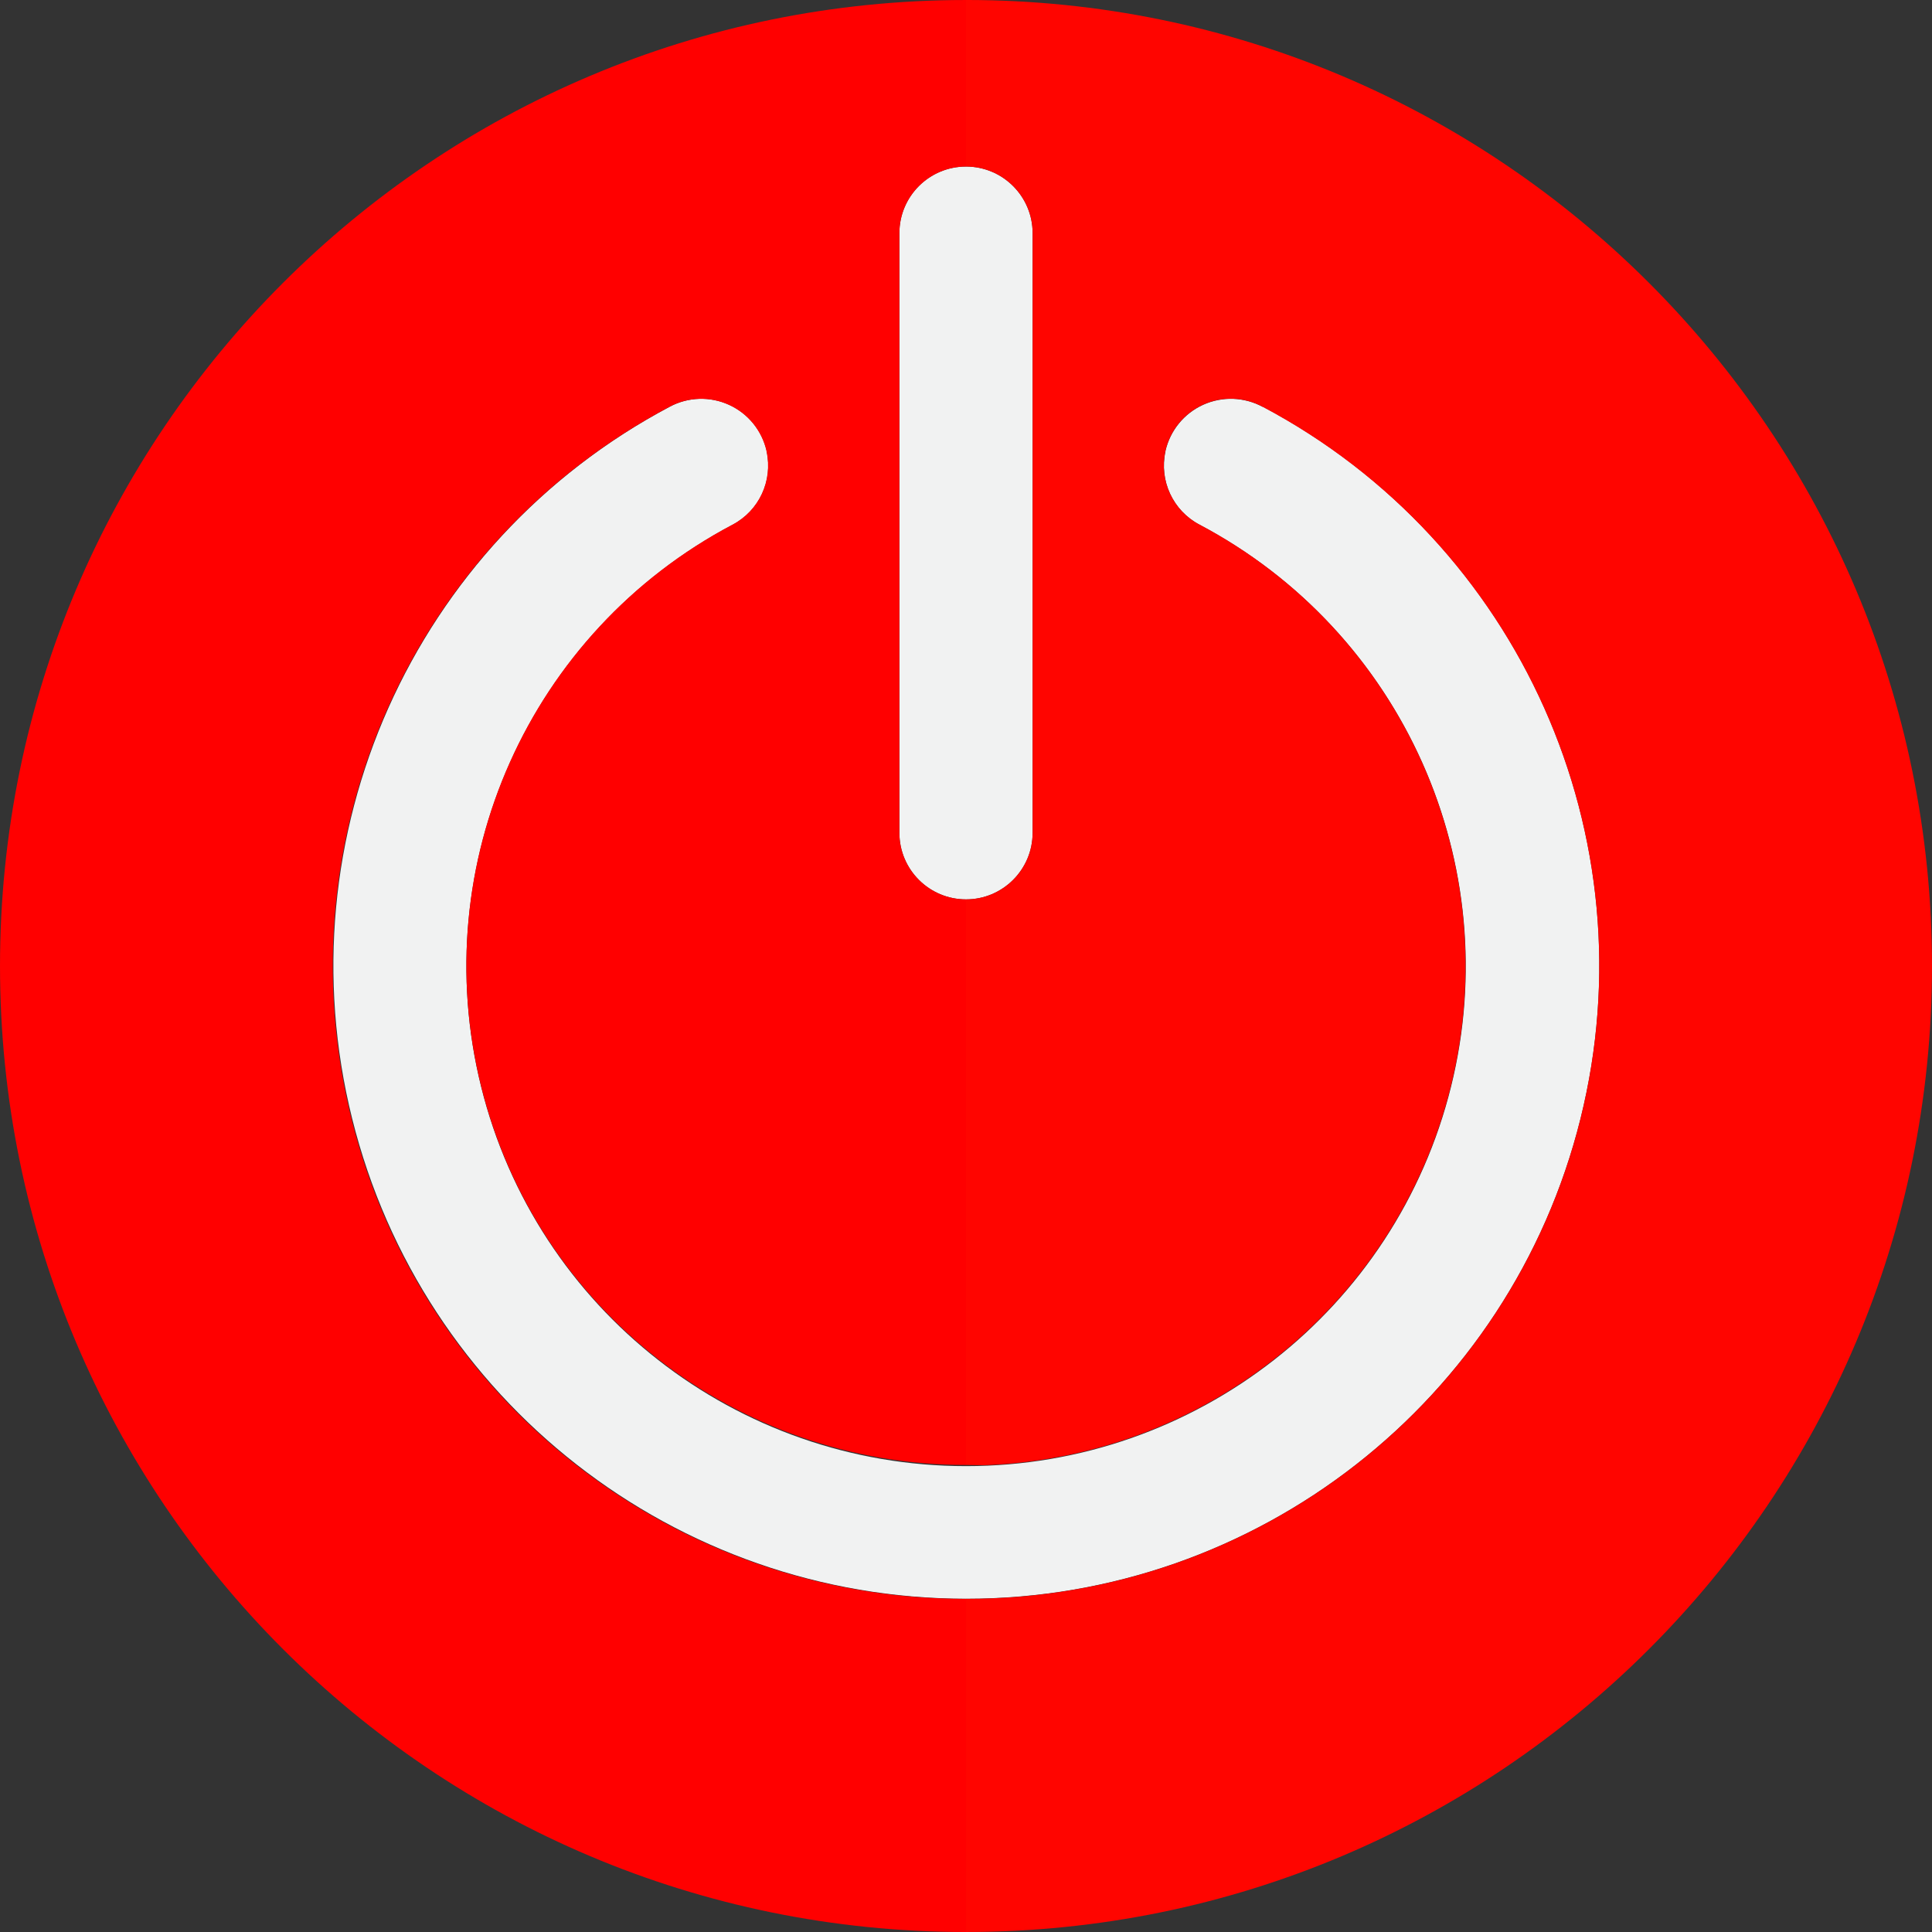 <?xml version="1.0"?>
<svg xmlns="http://www.w3.org/2000/svg" height="512px" viewBox="0 0 464 464" width="512px" class=""><rect x="0" y="0" width="464" height="464" fill="#333333" stroke="none"/><g><path d="m232 216c8.836 0 16-7.164 16-16v-144c0-8.836-7.164-16-16-16s-16 7.164-16 16v144c0 8.836 7.164 16 16 16zm0 0" fill="#f1f2f2" data-original="#F1F2F2" class=""/><path d="m303.273 97.727c-4.43-2.395-9.727-2.582-14.312-.504-4.586 2.082-7.934 6.188-9.051 11.098v.105c-1.547 7.039 1.809 14.246 8.195 17.598 48.75 25.773 73.66 81.457 60.383 134.98-13.277 53.523-61.324 91.109-116.469 91.109s-103.191-37.586-116.469-91.109c-13.277-53.523 11.633-109.207 60.387-134.98 6.387-3.348 9.742-10.555 8.199-17.598v-.098c-1.105-4.902-4.434-9.008-9.008-11.094-4.57-2.09-9.852-1.922-14.281.453-61.668 32.719-93.121 103.234-76.266 170.977 16.855 67.746 77.691 115.297 147.504 115.297 69.809 0 130.645-47.551 147.5-115.297 16.855-67.742-14.598-138.258-76.266-170.977zm0 0" fill="#f1f2f2" data-original="#F1F2F2" class=""/><path d="m232 0v40c8.836 0 16 7.164 16 16v144c0 8.836-7.164 16-16 16v135.832c1.961 0 3.887.121 5.863 0 53.969-2.633 99.516-41.023 111.242-93.77 11.73-52.742-13.258-106.816-61.027-132.07-6.383-3.352-9.738-10.559-8.191-17.602v-.102c1.117-4.91 4.465-9.02 9.051-11.098s9.883-1.895 14.309.504c61.707 32.703 93.188 103.242 76.324 171.012-16.863 67.766-77.734 115.324-147.57 115.293v80c128.129 0 232-103.871 232-232s-103.871-232-232-232zm0 0" fill="#ff4764" data-original="#FF4764" class="active-path" style="fill:#FF0500" data-old_color="#ff4764"/><path d="m214.594 383.031c-66.18-7.594-119.703-57.391-132.043-122.852-12.34-65.457 19.379-131.324 78.25-162.492 4.426-2.375 9.711-2.543 14.281-.453 4.57 2.086 7.902 6.191 9.008 11.094v.098c1.543 7.043-1.812 14.25-8.203 17.598-48.727 25.738-73.625 81.387-60.332 134.871 13.289 53.48 61.336 91.004 116.445 90.938v-135.832c-8.836 0-16-7.164-16-16v-144c0-8.836 7.164-16 16-16v-40c-128.129 0-232 103.871-232 232s103.871 232 232 232v-80c-5.816-.004-11.629-.324-17.406-.969zm0 0" fill="#ff3051" data-original="#FF3051" class="" style="fill:#FF0000" data-old_color="#ff3051"/></g> </svg>
